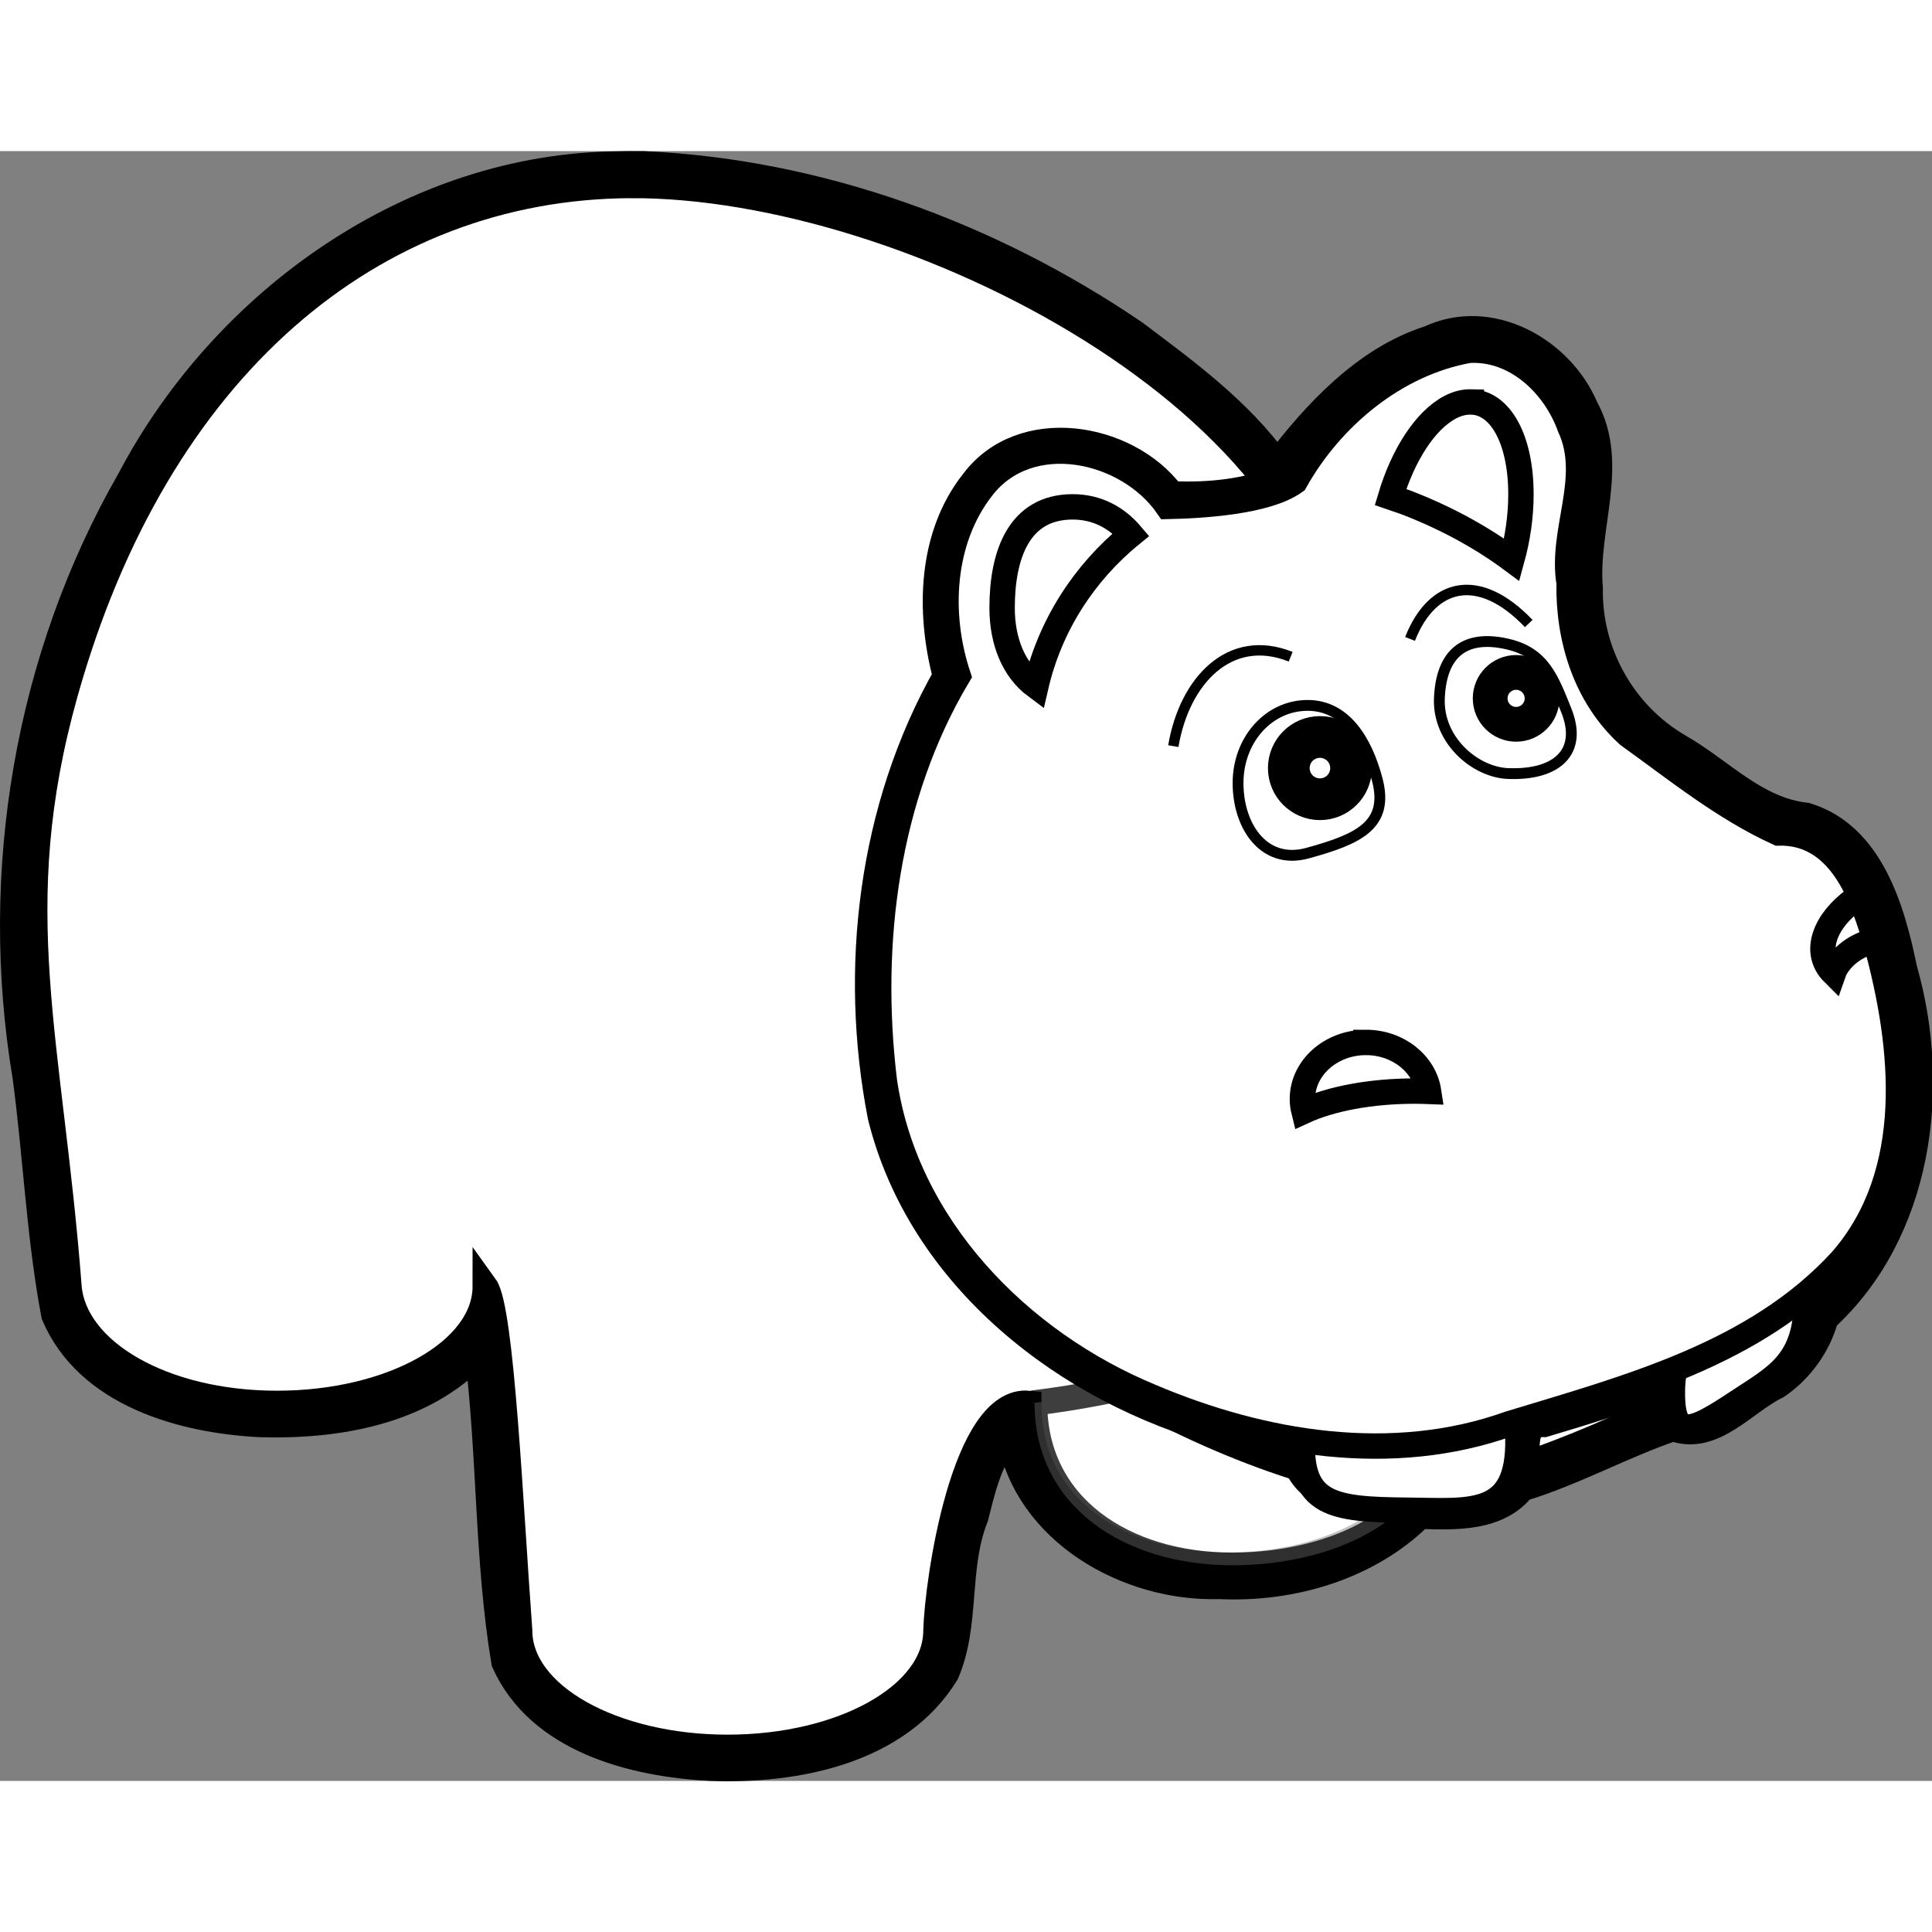<?xml version="1.0" encoding="UTF-8" standalone="no"?>
<!-- Created with Inkscape (http://www.inkscape.org/) --><svg xmlns="http://www.w3.org/2000/svg" xmlns:cc="http://creativecommons.org/ns#" xmlns:dc="http://purl.org/dc/elements/1.1/" xmlns:inkscape="http://www.inkscape.org/namespaces/inkscape" xmlns:rdf="http://www.w3.org/1999/02/22-rdf-syntax-ns#" xmlns:sodipodi="http://sodipodi.sourceforge.net/DTD/sodipodi-0.dtd" xmlns:svg="http://www.w3.org/2000/svg" height="40" id="svg13151" inkscape:version="0.47 r22583" sodipodi:docname="New document 17" version="1.1" viewBox="0 0 748 631" width="40" x="0px" y="0px">
  <rect x="0" y="0" width="748" height="631" fill="#808080" stroke="none"/>
  <defs id="defs13153">
    <inkscape:perspective id="perspective13160" inkscape:persp3d-origin="382.5 : 330 : 1" inkscape:vp_x="0 : 495 : 1" inkscape:vp_y="0 : 1000 : 0" inkscape:vp_z="765 : 495 : 1" sodipodi:type="inkscape:persp3d"/>
    <inkscape:perspective id="perspective13190" inkscape:persp3d-origin="0.5 : 0.33333333 : 1" inkscape:vp_x="0 : 0.5 : 1" inkscape:vp_y="0 : 1000 : 0" inkscape:vp_z="1 : 0.5 : 1" sodipodi:type="inkscape:persp3d"/>
  </defs>
  <sodipodi:namedview bordercolor="#666666" borderopacity="1.0" id="namedview13155" inkscape:current-layer="layer1" inkscape:cx="326.95565" inkscape:cy="497.11352" inkscape:document-units="in" inkscape:pageopacity="0.0" inkscape:pageshadow="2" inkscape:window-height="838" inkscape:window-maximized="1" inkscape:window-width="1600" inkscape:window-x="-8" inkscape:window-y="-8" inkscape:zoom="0.36" pagecolor="#ffffff" showgrid="false"/>
  <g id="layer1" inkscape:groupmode="layer" inkscape:label="Layer 1" transform="translate(-13.044,-356.025)">
    <g id="g13162" transform="matrix(1.536,0,0,1.536,-5.966,278.38)">
      <path d="M 168.334,53.798 C 116.257,54.187 68.872,88.114 45.086,133.27 19.201,178.383 10.137,232.416 18.721,283.797 c 2.69,19.987 3.515,40.403 7.248,60.145 8.424,19.901 32.204,26.601 52.06,27.586 19.462,0.564 40.8,-3.117 54.703,-17.694 3.152,25.663 2.425,52.134 6.694,77.642 8.778,19.613 32.46,25.715 52.188,26.691 21.571,0.806 47.254,-4.256 59.308,-23.877 5.398,-12.514 2.312,-26.767 7.423,-39.447 1.744,-6.98 3.559,-15.048 8.523,-20.202 4.256,24.066 29.712,38.407 52.827,37.691 18.338,0.897 37.651,-4.82 50.653,-17.694 8.88,0.315 19.642,0.669 25.753,-6.95 12.966,-3.934 25.447,-10.873 37.989,-15.136 10.15,3.679 17.96,-6.708 26.264,-10.702 5.898,-4.021 10.376,-10.249 12.194,-17.012 23.81,-21.914 28.477,-58.174 19.869,-88.173 -3.035,-14.883 -8.417,-33.729 -24.729,-38.672 -12.807,-1.371 -21.531,-11.409 -32.191,-17.439 -14.024,-8.245 -22.607,-23.653 -22.299,-39.823 -1.334,-15.266 6.737,-31.246 -1.151,-45.579 C 405.797,100.459 387.951,90.506 372.565,97.757 356.36,102.894 343.727,116.756 334.319,129.095 324.851,115.948 311.401,106.072 298.504,96.392 262.08,71.554 218.746,55.709 174.516,53.755 c -2.061,0.007 -4.122,-0.026 -6.182,0.043 z" id="path6878" style="color:#000000;fill:#ffffff;fill-opacity:1;fill-rule:evenodd;stroke:#000000;stroke-width:6.4;stroke-opacity:1;marker:none;visibility:visible;display:inline;overflow:visible;enable-background:accumulate"/>
      <path d="M 171.487,59.213 C 106.079,59.458 51.805,105.308 28.837,187.146 c -15.331,54.627 -3.876,87.331 0.92,149.549 1.25,16.219 23.469,29.511 52.43,29.511 28.962,0 52.507,-13.235 52.507,-29.511 4.133,5.73 6.358,55.815 8.662,86.771 0,16.276 23.468,29.435 52.43,29.435 28.962,0 52.507,-13.158 52.507,-29.435 0.348,-12.396 7,-58.83 23.379,-57.265 0,25.816 22.375,40.785 49.901,40.785 27.526,0 49.824,-13.235 49.824,-29.511 0,-16.276 -22.298,-29.511 -49.824,-29.511 -4.669,0 -9.204,0.439 -13.491,1.15 54.192,-31.356 42.542,-118.18 42.542,-165.493 0,-68.695 -109.007,-124.669 -179.137,-124.407 z" id="path4908" sodipodi:nodetypes="csssccsccssscsc" style="color:#000000;fill:#ffffff;fill-opacity:1;fill-rule:evenodd;stroke:#000000;stroke-width:6.4;stroke-opacity:1;marker:none;visibility:visible;display:inline;overflow:visible;enable-background:accumulate"/>
      <path d="m 337.109,349.144 c -19.896,8.367 -41.613,14.211 -64.552,17.012 0.196,0.005 0.398,0.024 0.597,0.043 -2e-5,25.816 22.359,40.804 49.885,40.804 27.526,10e-6 49.843,-13.271 49.843,-29.547 0,-13.388 -15.099,-24.711 -35.772,-28.311 z" id="path6893" style="opacity:0.756;color:#000000;fill:#ffffff;fill-opacity:1;fill-rule:evenodd;stroke:#000000;stroke-width:6.4;stroke-opacity:1;marker:none;visibility:visible;display:inline;overflow:visible;enable-background:accumulate"/>
      <path d="m 488.488,297.263 c 1.734,43.254 -54.325,73.737 -108.403,89.758 -33.943,10.056 -140.49,-45.637 -106.669,-59.405 22.391,-9.115 45.519,-28.185 96.262,-28.185 50.743,0 118.81,-26.343 118.81,-2.168 z" id="path5812" sodipodi:nodetypes="csssc" style="color:#000000;fill:#ffffff;fill-opacity:1;fill-rule:evenodd;stroke:#000000;stroke-width:6.4;stroke-opacity:1;marker:none;visibility:visible;display:inline;overflow:visible;enable-background:accumulate"/>
      <path d="m 382.584,98.012 c -19.999,3.174 -36.241,17.947 -46.645,34.451 -8.707,3.992 -19.028,4.893 -28.183,4.477 -11.377,-15.084 -37.9,-19.338 -50.056,-3.112 -10.906,13.743 -11.245,32.955 -7.035,49.032 -18.789,33.21 -23.644,73.788 -16.373,111.069 10.081,40.669 46.958,69.353 86.169,79.902 5.728,2.035 12.63,2.619 17.865,4.52 1.513,12.163 15.851,13.883 25.71,13.473 10.634,-0.176 26.825,2.984 31.978,-9.38 2.571,-3.776 -0.829,-11.144 5.624,-10.948 9.977,-2.959 19.893,-6.051 29.594,-9.731 -0.706,5.69 4.722,11.493 10.361,8.272 11.581,-6.538 27.274,-13.509 28.567,-28.695 1.816,-4.632 7.681,-7.171 10.318,-11.64 18.965,-24.539 14.3,-58.682 5.538,-86.398 -3.295,-11.333 -11.678,-23.983 -24.81,-23.606 -14.454,-7.333 -28.061,-16.766 -40.036,-27.586 -13.541,-16.335 -11.761,-39.007 -8.272,-58.455 1.433,-16.932 -12.12,-36.477 -30.315,-35.644 z" id="path6869" style="color:#000000;fill:#ffffff;fill-opacity:1;fill-rule:evenodd;stroke:#000000;stroke-width:6.4;stroke-opacity:1;marker:none;visibility:visible;display:inline;overflow:visible;enable-background:accumulate"/>
      <path d="m 394.984,375.169 c 0.298,20.115 -12.122,18.092 -27.814,17.959 -18.99,-0.172 -27.281,-1.272 -26.5,-18.397 0.452,-9.903 8.957,-17.959 24.31,-17.959 15.353,0 30.004,8.483 30.004,18.397 z" id="path4882" sodipodi:nodetypes="csssc" style="color:#000000;fill:#ffffff;fill-opacity:1;fill-rule:evenodd;stroke:#000000;stroke-width:6.4;stroke-opacity:1;marker:none;visibility:visible;display:inline;overflow:visible;enable-background:accumulate"/>
      <path d="m 467.696,339.537 c 0.185,16.292 -7.532,19.835 -17.282,26.289 -11.8,7.802 -16.951,10.371 -16.466,-3.932 0.281,-8.271 5.565,-18.402 15.105,-24.823 9.54,-6.421 18.643,-5.624 18.643,2.466 z" id="path4885" sodipodi:nodetypes="csssc" style="color:#000000;fill:#ffffff;fill-opacity:1;fill-rule:evenodd;stroke:#000000;stroke-width:6.4;stroke-opacity:1;marker:none;visibility:visible;display:inline;overflow:visible;enable-background:accumulate"/>
      <path d="m 382.665,100.759 c -18.57,3.304 -34.764,16.823 -43.868,33.095 -7.149,5.17 -23.644,6.086 -32.091,6.263 -10.144,-14.693 -34.942,-20.148 -46.823,-4.612 -10.243,13.199 -11.135,31.841 -5.995,47.273 -18.086,30.348 -22.782,67.377 -18.616,102.02 5.239,36.686 33.888,65.93 67.2,79.704 28.203,11.955 60.853,17.386 90.335,6.828 29.702,-9.034 62.105,-17.491 83.753,-41.208 19.163,-21.966 15.909,-53.825 8.703,-79.92 -3.442,-12.335 -9.273,-28.163 -24.67,-27.788 -13.678,-6.236 -25.634,-15.946 -37.798,-24.679 -10.699,-9.743 -15.161,-24.195 -14.906,-38.319 -2.192,-13.246 6.159,-26.435 0.194,-39.329 -3.793,-10.551 -13.569,-19.988 -25.42,-19.327 z" id="path4836" style="color:#000000;fill:#ffffff;fill-opacity:1;fill-rule:evenodd;stroke:#000000;stroke-width:6.4;stroke-opacity:1;marker:none;visibility:visible;display:inline;overflow:visible;enable-background:accumulate"/>
      <path d="m 356.68,275.22 c -8.825,0 -16.02,6.399 -16.02,14.257 0,1.064 0.134,2.068 0.383,3.066 6.711,-3.082 16.718,-5.059 27.902,-5.059 1.209,0 2.347,0.032 3.526,0.077 -1.059,-6.946 -7.701,-12.341 -15.79,-12.341 z" id="path4857" style="color:#000000;fill:#ffffff;fill-opacity:1;fill-rule:evenodd;stroke:#000000;stroke-width:6.4;stroke-opacity:1;marker:none;visibility:visible;display:inline;overflow:visible;enable-background:accumulate"/>
      <path d="m 481.087,238.274 c -3.699,2.47 -6.611,5.473 -8.125,8.738 -1.952,4.209 -1.225,7.99 1.533,10.731 0.17,-0.485 0.342,-0.928 0.613,-1.38 2.129,-3.54 5.757,-5.904 9.965,-6.822 -1.2,-4.065 -2.505,-7.904 -3.986,-11.268 z" id="path4862" style="color:#000000;fill:#ffffff;fill-opacity:1;fill-rule:evenodd;stroke:#000000;stroke-width:6.4;stroke-opacity:1;marker:none;visibility:visible;display:inline;overflow:visible;enable-background:accumulate"/>
      <path d="m 359.505,208.884 c 3.086,11.605 -4.728,15.089 -17.521,18.616 -11.401,3.143 -17.951,-7.478 -17.521,-18.616 0.397,-10.268 7.849,-18.616 17.521,-18.616 9.671,0 14.953,8.962 17.521,18.616 z" id="path4873" sodipodi:nodetypes="cssss" style="color:#000000;fill:#ffffff;fill-opacity:1;fill-rule:evenodd;stroke:#000000;stroke-width:2.729;stroke-linecap:butt;stroke-linejoin:miter;stroke-miterlimit:4;stroke-opacity:1;stroke-dasharray:none;stroke-dashoffset:0;marker:none;visibility:visible;display:inline;overflow:visible;enable-background:accumulate"/>
      <path d="m 383.25,113.776 c -1.67,-0.043 -3.448,0.344 -5.289,1.303 -6.382,3.324 -11.963,12.182 -15.101,22.689 1.514,0.525 3.074,1.015 4.599,1.61 10.066,3.926 18.886,8.906 25.985,14.181 1.46,-5.292 2.3,-10.906 2.3,-16.48 0,-14.005 -5.257,-23.117 -12.494,-23.302 z" id="path4901" style="color:#000000;fill:#ffffff;fill-opacity:1;fill-rule:evenodd;stroke:#000000;stroke-width:6.4;stroke-opacity:1;marker:none;visibility:visible;display:inline;overflow:visible;enable-background:accumulate"/>
      <path d="m 392.505,174.841 c -10.798,-2.546 -16.864,2.134 -17.321,13.674 -0.42,10.607 9.088,18.615 17.321,18.93 12.367,0.474 18.83,-5.486 14.693,-15.864 -3.332,-8.359 -5.646,-14.607 -14.693,-16.74 z" id="path4876" sodipodi:nodetypes="cssss" style="color:#000000;fill:#ffffff;fill-opacity:1;fill-rule:evenodd;stroke:#000000;stroke-width:2.729;stroke-linecap:butt;stroke-linejoin:miter;stroke-miterlimit:4;stroke-opacity:1;stroke-dasharray:none;stroke-dashoffset:0;marker:none;visibility:visible;display:inline;overflow:visible;enable-background:accumulate"/>
      <path d="m 253.036,306.826 c 0,1.183 -0.959,2.143 -2.143,2.143 -1.183,0 -2.143,-0.959 -2.143,-2.143 0,-1.183 0.959,-2.143 2.143,-2.143 1.183,0 2.143,0.959 2.143,2.143 z" id="path4878" sodipodi:cx="250.89285" sodipodi:cy="306.82648" sodipodi:rx="2.1428571" sodipodi:ry="2.1428571" sodipodi:type="arc" style="color:#000000;fill:#ffffff;fill-opacity:1;fill-rule:evenodd;stroke:#000000;stroke-width:6.4;stroke-opacity:1;marker:none;visibility:visible;display:inline;overflow:visible;enable-background:accumulate" transform="matrix(2.453,0,0,2.453,-270.36,-546.572)"/>
      <path d="m 253.036,306.826 c 0,1.183 -0.959,2.143 -2.143,2.143 -1.183,0 -2.143,-0.959 -2.143,-2.143 0,-1.183 0.959,-2.143 2.143,-2.143 1.183,0 2.143,0.959 2.143,2.143 z" id="path4880" sodipodi:cx="250.89285" sodipodi:cy="306.82648" sodipodi:rx="2.1428571" sodipodi:ry="2.1428571" sodipodi:type="arc" style="color:#000000;fill:#ffffff;fill-opacity:1;fill-rule:evenodd;stroke:#000000;stroke-width:6.4;stroke-opacity:1;marker:none;visibility:visible;display:inline;overflow:visible;enable-background:accumulate" transform="matrix(2.044,0,0,2.044,-118.296,-438.658)"/>
      <path d="m 282.751,140.221 c -13.54,0 -17.783,12.078 -17.783,25.449 0,8.466 2.921,15.626 8.508,19.776 3.523,-15.238 12.131,-28.581 23.992,-38.25 -3.616,-4.244 -8.572,-6.975 -14.717,-6.975 z" id="path4895" style="color:#000000;fill:#ffffff;fill-opacity:1;fill-rule:evenodd;stroke:#000000;stroke-width:6.4;stroke-opacity:1;marker:none;visibility:visible;display:inline;overflow:visible;enable-background:accumulate"/>
      <path d="m 308.122,200.533 c 2.768,-16.459 14.222,-28.669 29.577,-22.535" id="path5867" sodipodi:nodetypes="cc" style="fill:#ffffff;fill-opacity:1;stroke:#000000;stroke-width:2.618px;stroke-linecap:butt;stroke-linejoin:miter;stroke-opacity:1"/>
      <path d="m 367.792,173.513 c 5.616,-14.283 17.466,-16.94 29.914,-3.882" id="path5871" sodipodi:nodetypes="cc" style="fill:#ffffff;fill-opacity:1;stroke:#000000;stroke-width:2.646px;stroke-linecap:butt;stroke-linejoin:miter;stroke-opacity:1"/>
    </g>
  </g>
</svg>
